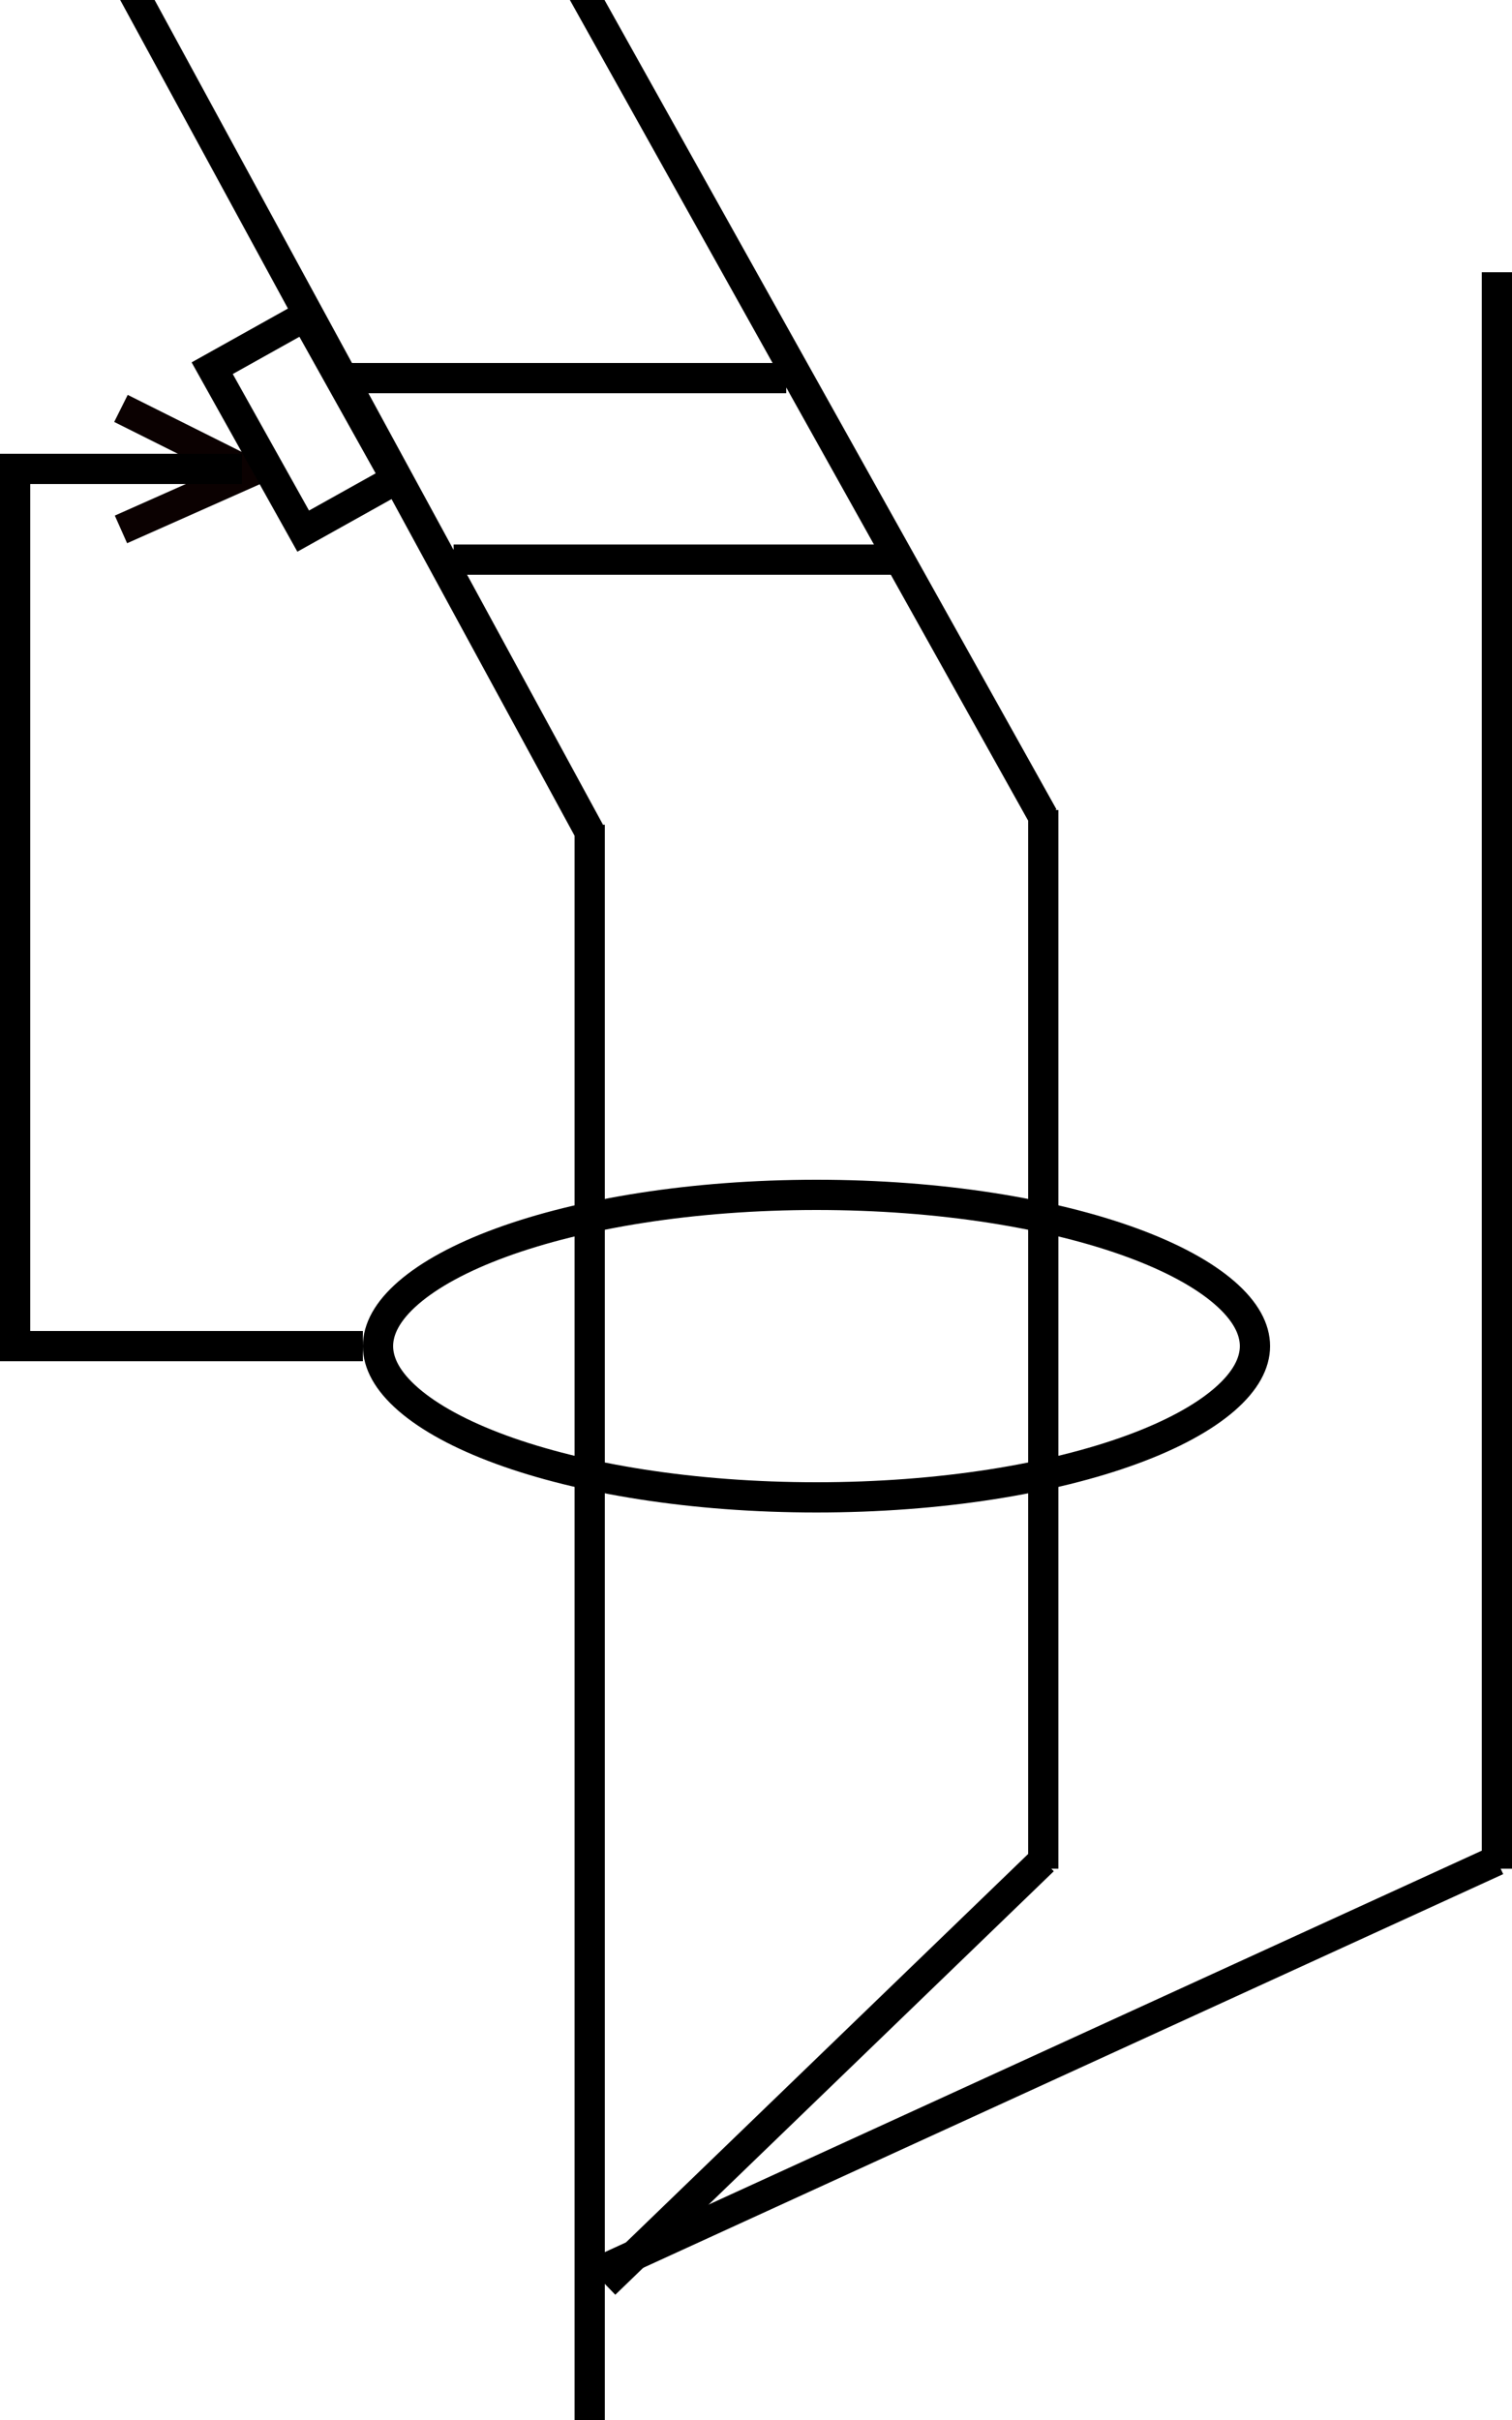 <svg width="50" height="80" viewBox="0 0 50 80" fill="none" xmlns="http://www.w3.org/2000/svg">
<g clip-path="url(#clip0_7_333)">
<path d="M34.5 26.777L34.5 61.775M19.5 27.264L19.5 80M49.5 9L49.5 61.775" stroke="black"/>
<path d="M19.5 27.5L4 -1" stroke="black"/>
<path d="M34.5 27L18.561 -1.534" stroke="black"/>
<path d="M41.5 44.5C41.5 45.06 41.192 45.658 40.494 46.263C39.797 46.867 38.76 47.434 37.434 47.92C34.788 48.89 31.099 49.5 27 49.5C22.901 49.5 19.212 48.89 16.566 47.92C15.24 47.434 14.203 46.867 13.506 46.263C12.808 45.658 12.5 45.06 12.5 44.5C12.5 43.939 12.808 43.342 13.506 42.737C14.203 42.133 15.24 41.566 16.566 41.08C19.212 40.11 22.901 39.5 27 39.5C31.099 39.5 34.788 40.11 37.434 41.08C38.76 41.566 39.797 42.133 40.494 42.737C41.192 43.342 41.5 43.939 41.5 44.5Z" stroke="black"/>
<path d="M34.5 61.5L20 75.5" stroke="black"/>
<path d="M11.5 12.5L26 12.5" stroke="black"/>
<line x1="15" y1="18.5" x2="30" y2="18.5" stroke="black"/>
<line x1="12" y1="44.5" y2="44.5" stroke="black"/>
<line x1="0.5" y1="45" x2="0.5" y2="16" stroke="black"/>
<path d="M20 75L49.5 61.5" stroke="black"/>
<path d="M4 13.501L8 15.501" stroke="#0B0101"/>
<path d="M4 17.501L8.5 15.501" stroke="#0B0101"/>
<path d="M0 15.501H8" stroke="black"/>
<path d="M7.017 12.172L10.094 10.453L13.103 15.84L10.026 17.558L7.017 12.172Z" stroke="black"/>
</g>
<defs>
<clipPath id="clip0_7_333">
<rect width="50" height="80" fill="white"/>
</clipPath>
</defs>
</svg>
